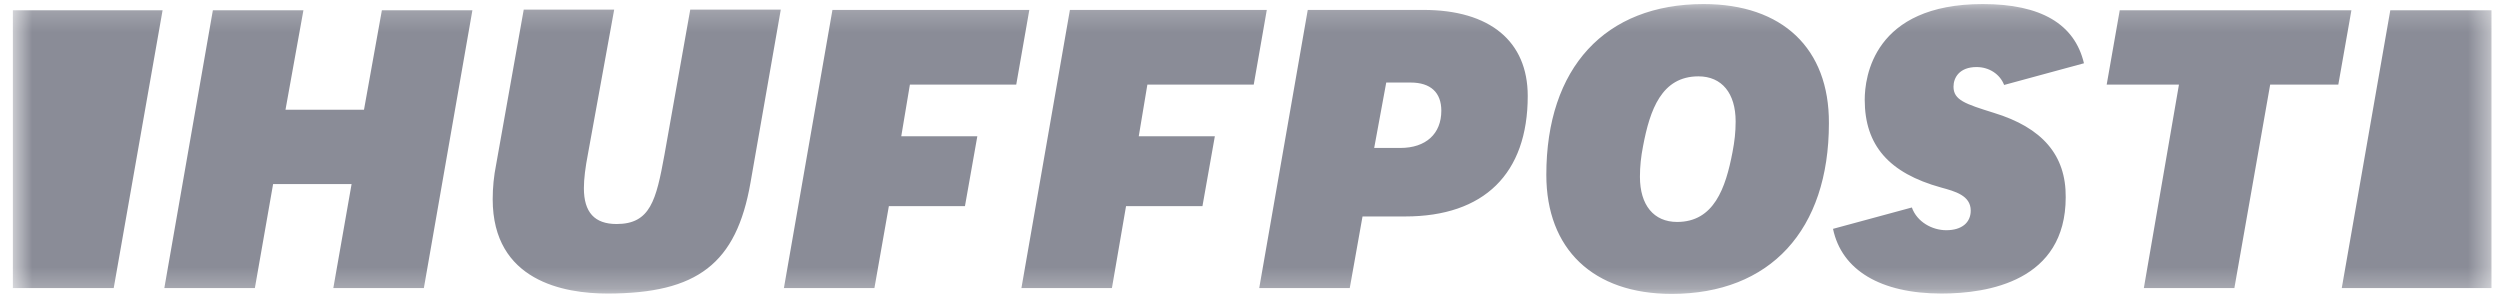<svg width="117" height="14" viewBox="0 0 117 14" fill="none" xmlns="http://www.w3.org/2000/svg">
<mask id="mask0_2_95" style="mask-type:luminance" maskUnits="userSpaceOnUse" x="0" y="0" width="117" height="14">
<path d="M0.602 0.19H116.602V13.754H0.602V0.19Z" fill="white"/>
</mask>
<g mask="url(#mask0_2_95)">
<path d="M15.6 13.48H19.837L22.108 0.48H17.872L17.035 5.135H13.361L14.2 0.48H9.962L7.691 13.48H11.928L12.781 8.615H16.454L15.6 13.48ZM24.508 0.464L23.22 7.697C23.112 8.233 23.058 8.778 23.058 9.324C23.058 13.158 26.409 13.738 28.422 13.738C32.642 13.738 34.462 12.336 35.123 8.55L36.541 0.448H32.304L31.096 7.246C30.709 9.372 30.436 10.484 28.857 10.484C27.826 10.484 27.326 9.936 27.326 8.808C27.326 8.373 27.392 7.842 27.52 7.181L28.744 0.448H24.508V0.464ZM58.932 13.48H63.169L63.766 10.13H65.763C69.453 10.13 71.498 8.132 71.498 4.491C71.498 1.93 69.725 0.464 66.617 0.464H61.203L58.932 13.48ZM65.537 6.924H64.312L64.876 3.863H66.02C66.954 3.863 67.454 4.33 67.454 5.183C67.454 6.263 66.73 6.924 65.537 6.924ZM79.728 0.19C75.121 0.19 72.368 3.17 72.368 8.18C72.368 11.66 74.558 13.754 78.231 13.754C82.838 13.754 85.593 10.774 85.593 5.764C85.609 2.268 83.418 0.19 79.728 0.19ZM78.489 10.387C77.394 10.387 76.749 9.597 76.749 8.277C76.749 7.777 76.797 7.342 76.894 6.843C77.216 5.135 77.763 3.573 79.487 3.573C80.582 3.573 81.228 4.363 81.228 5.683C81.228 6.183 81.178 6.617 81.082 7.117C80.76 8.808 80.213 10.387 78.489 10.387ZM100.332 13.48H104.569L106.244 3.96H109.433L110.046 0.48H99.204L98.593 3.96H101.975L100.332 13.48ZM93.308 5.28C91.972 4.862 91.424 4.684 91.424 4.056C91.424 3.637 91.698 3.138 92.504 3.138C93.1 3.138 93.599 3.476 93.793 3.976L97.529 2.961C97.094 1.124 95.516 0.19 92.793 0.19C87.671 0.19 87.269 3.621 87.269 4.668C87.269 6.795 88.395 8.099 90.844 8.776C91.489 8.953 92.23 9.146 92.23 9.856C92.23 10.419 91.811 10.774 91.085 10.774C90.425 10.774 89.716 10.387 89.475 9.71L85.785 10.71C86.189 12.642 88.01 13.738 90.861 13.738C93.035 13.738 96.675 13.158 96.675 9.228C96.692 7.262 95.581 5.973 93.308 5.28ZM5.322 13.48L7.609 0.48H0.602V13.48H5.322ZM111.866 0.48L109.595 13.48H116.602V0.48H111.866ZM41.599 9.646H45.16L45.739 6.376H42.179L42.583 3.96H47.56L48.172 0.464H38.958L36.687 13.48H40.923L41.599 9.646ZM52.699 9.646H56.275L56.855 6.376H53.294L53.697 3.96H58.675L59.286 0.464H50.072L47.803 13.48H52.038L52.699 9.646Z" fill="#8A8C97"/>
</g>
</svg>
